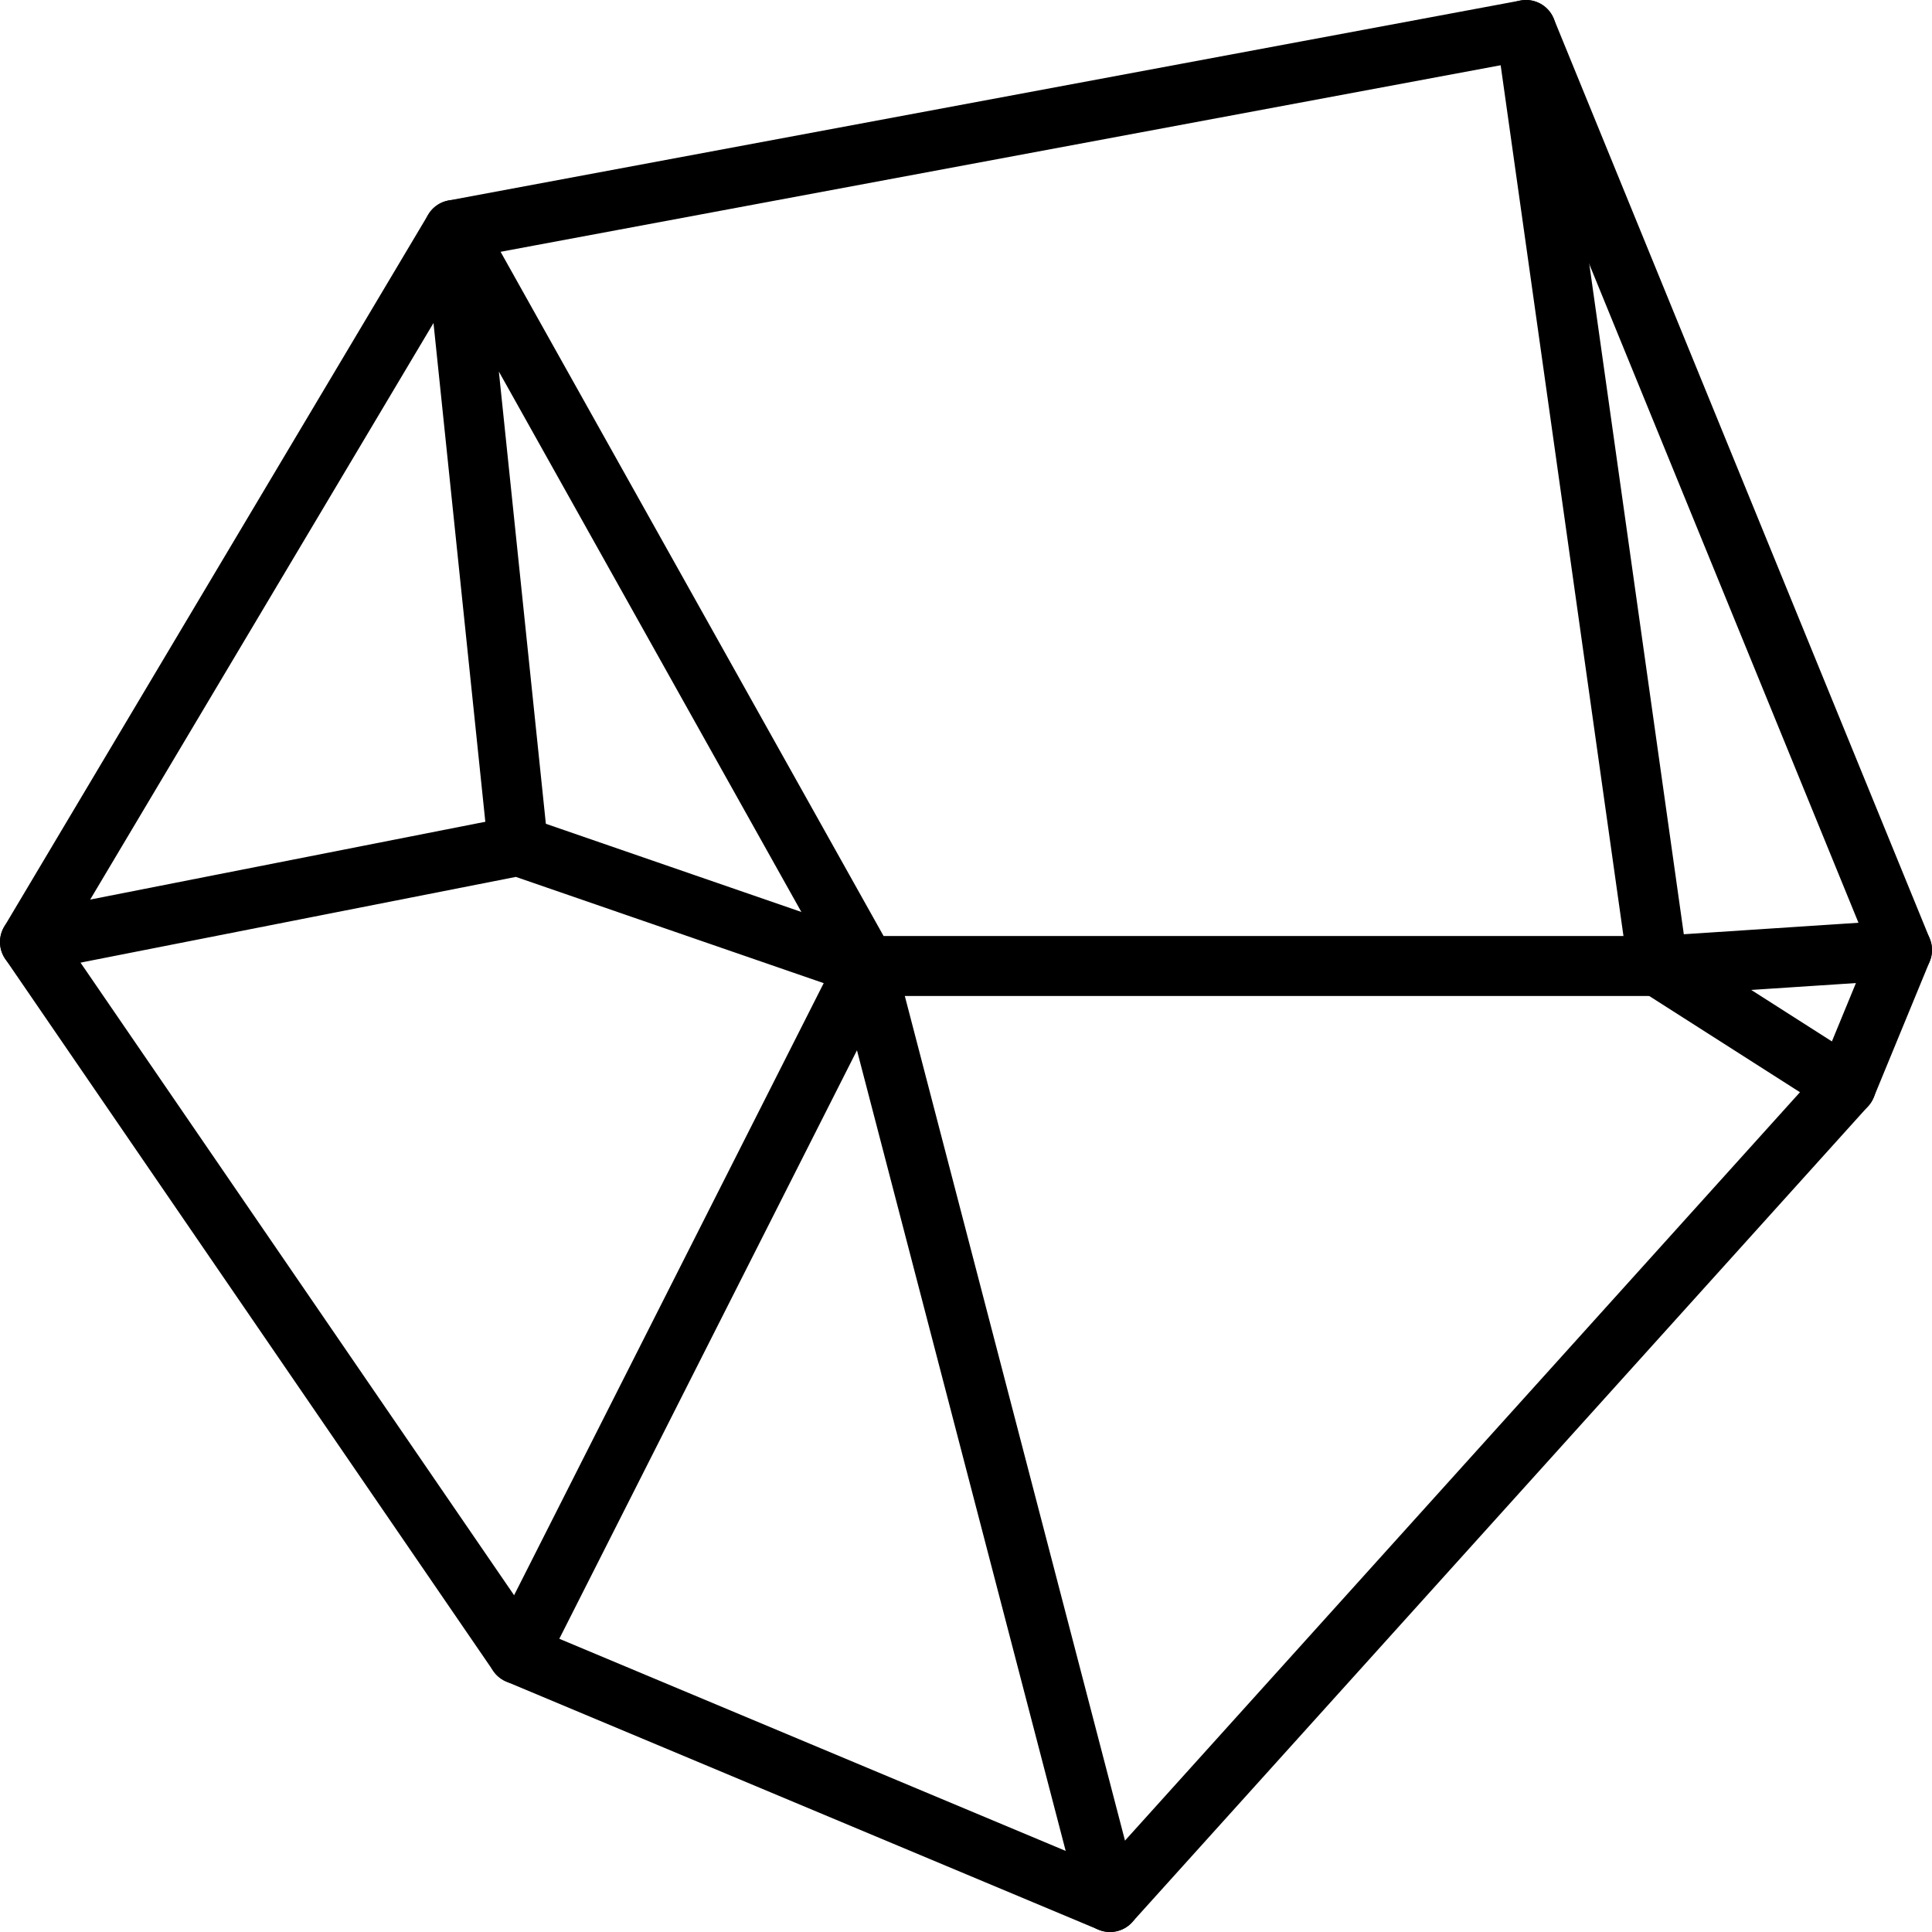<?xml version="1.0" encoding="utf-8"?>
<!-- Generator: Adobe Illustrator 16.0.0, SVG Export Plug-In . SVG Version: 6.00 Build 0)  -->
<!DOCTYPE svg PUBLIC "-//W3C//DTD SVG 1.1//EN" "http://www.w3.org/Graphics/SVG/1.1/DTD/svg11.dtd">
<svg version="1.1" id="Layer_1" xmlns="http://www.w3.org/2000/svg" xmlns:xlink="http://www.w3.org/1999/xlink" x="0px" y="0px"
	 width="80.5px" height="80.5px" viewBox="0 0 80.5 80.5" enable-background="new 0 0 80.5 80.5" xml:space="preserve">
<g id="logos">
	<g>
		
			<polygon fill="none" stroke="#000000" stroke-width="2.5" stroke-linecap="round" stroke-linejoin="round" stroke-miterlimit="10" points="
			18.916,9.582 63.583,1.25 79.25,39.582 76.916,45.25 46.25,79.25 21.583,68.916 1.25,39.25 		"/>
		
			<polyline fill="none" stroke="#000000" stroke-width="2.5" stroke-linecap="round" stroke-linejoin="round" stroke-miterlimit="10" points="
			79.25,39.582 69.083,40.25 76.916,45.25 		"/>
		
			<polyline fill="none" stroke="#000000" stroke-width="2.5" stroke-linecap="round" stroke-linejoin="round" stroke-miterlimit="10" points="
			46.25,79.25 36.083,40.25 21.583,68.916 		"/>
		
			<polyline fill="none" stroke="#000000" stroke-width="2.5" stroke-linecap="round" stroke-linejoin="round" stroke-miterlimit="10" points="
			1.25,39.25 21.583,35.246 36.083,40.25 		"/>
		
			<polyline fill="none" stroke="#000000" stroke-width="2.5" stroke-linecap="round" stroke-linejoin="round" stroke-miterlimit="10" points="
			21.583,35.246 18.916,9.582 36.083,40.25 69.083,40.25 63.583,1.25 		"/>
	</g>
</g>
</svg>
